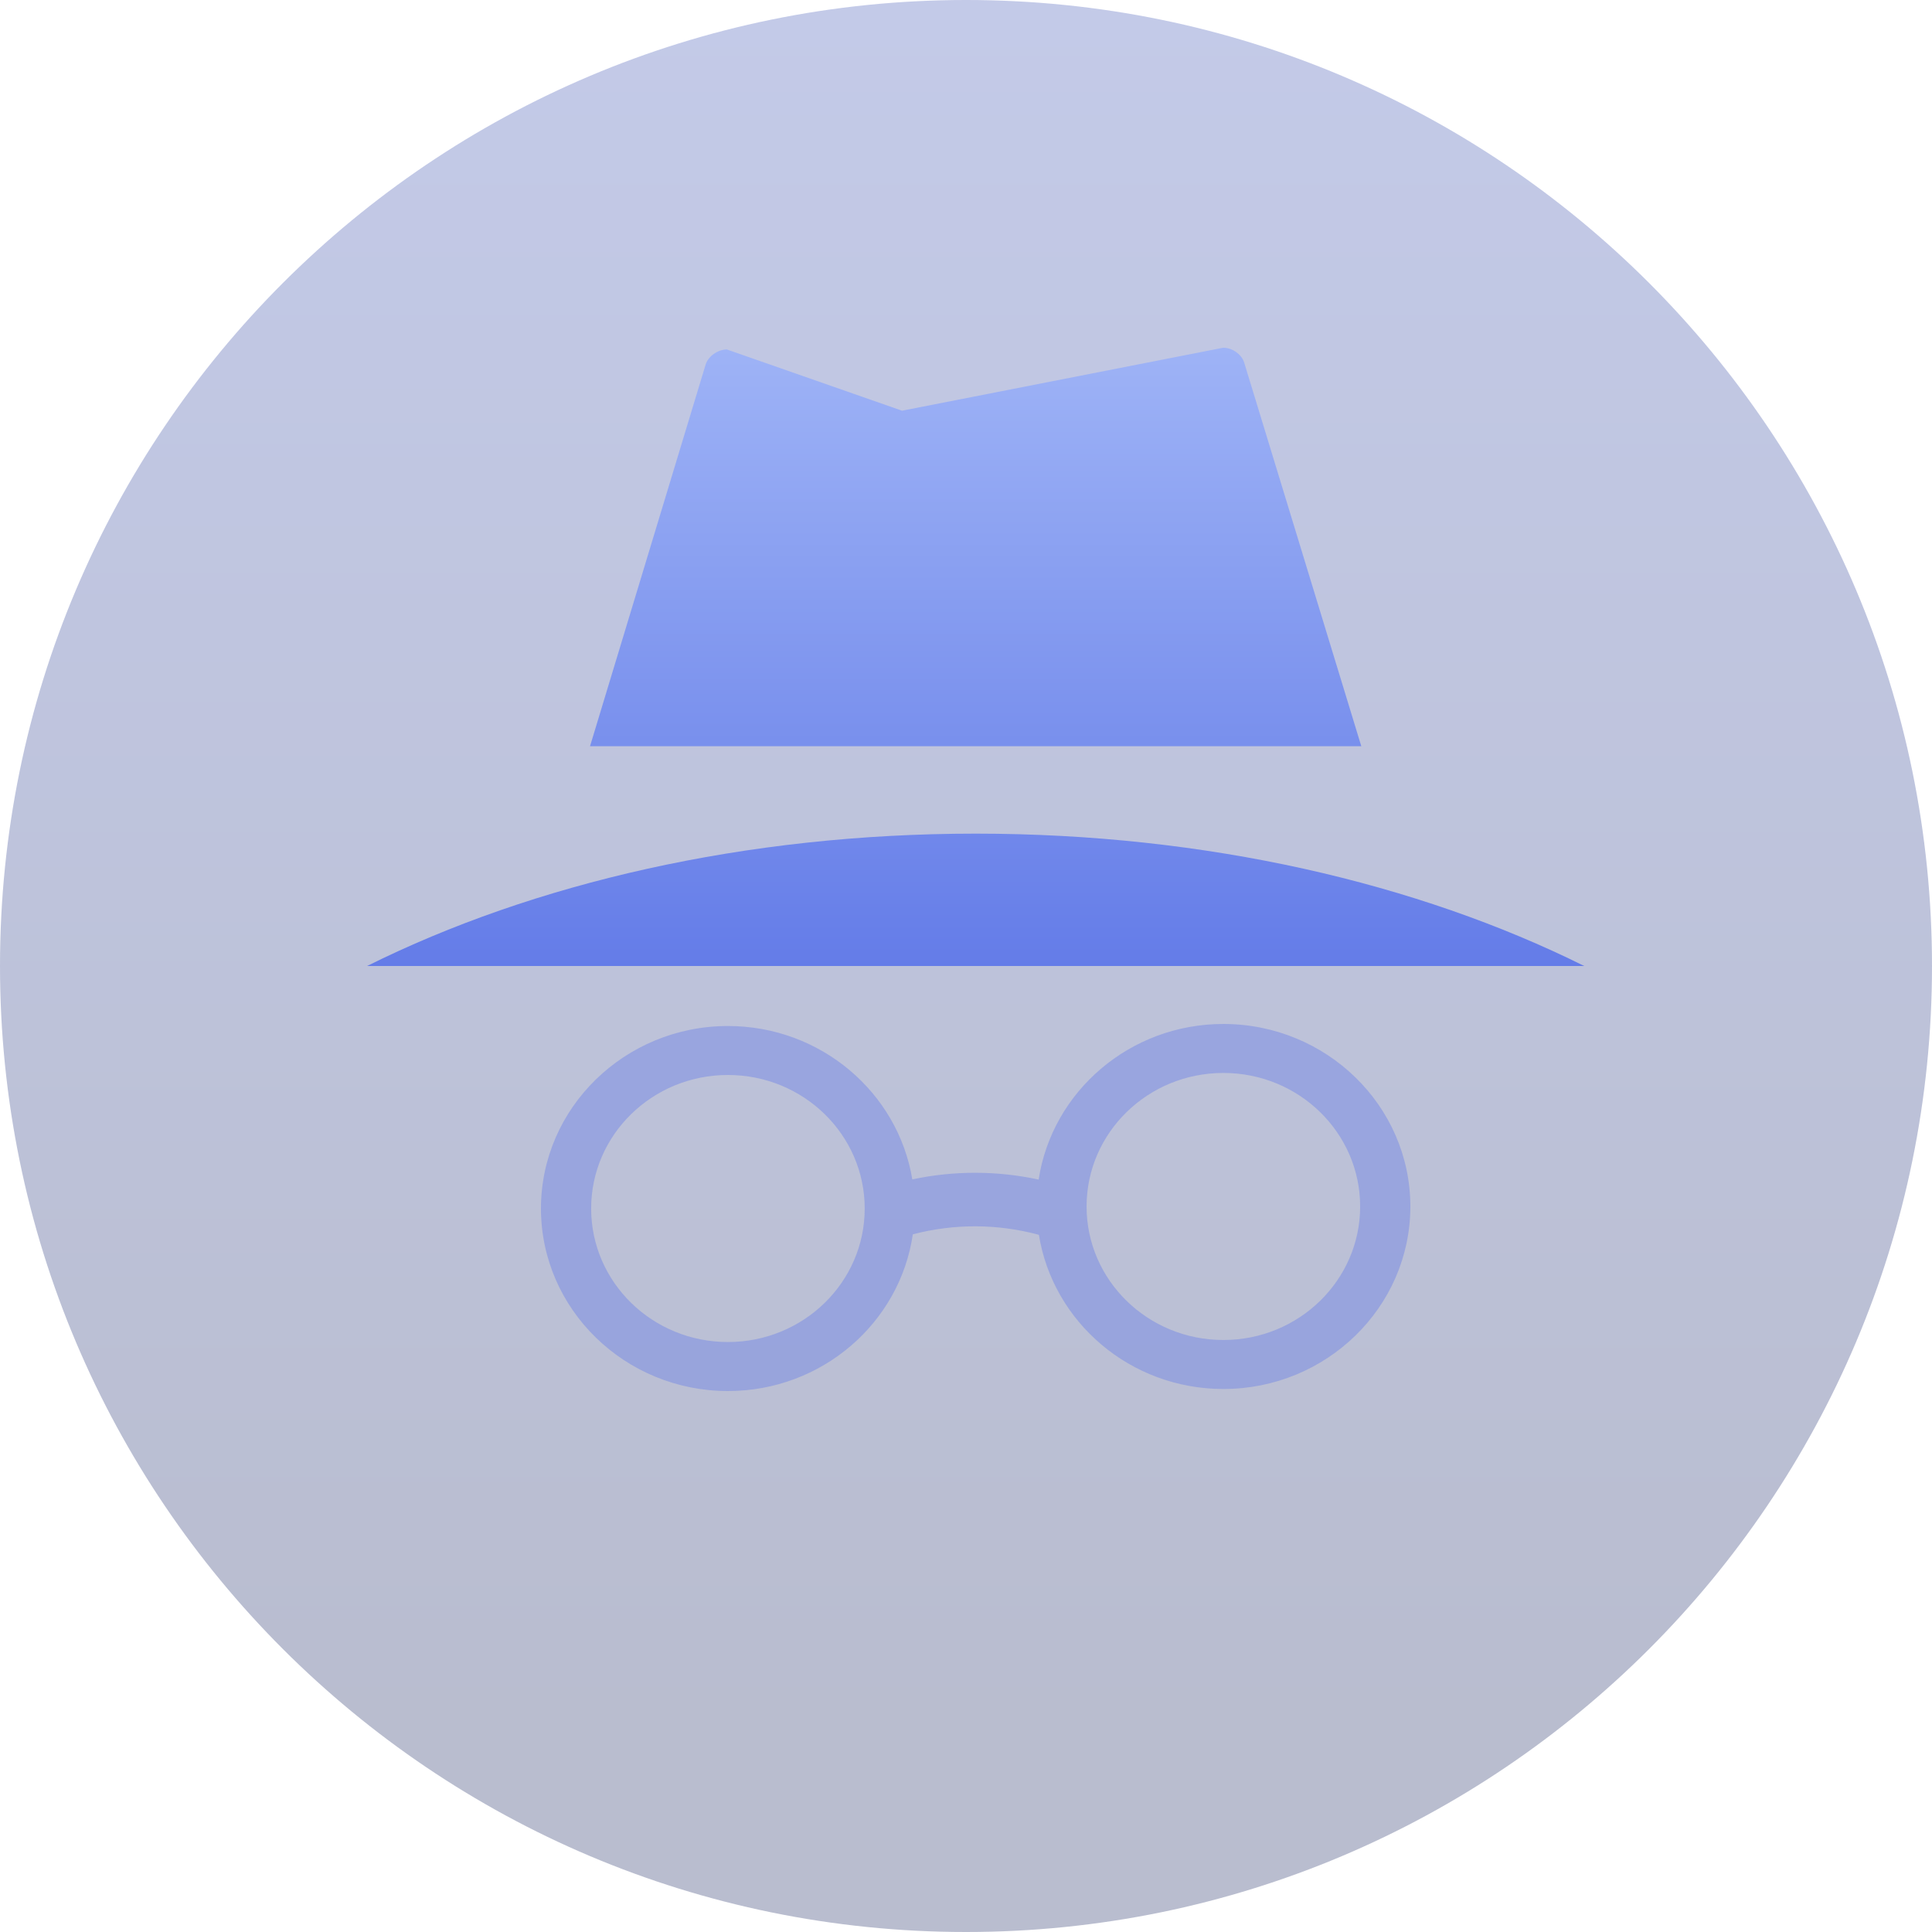 <?xml version="1.0" encoding="UTF-8"?>
<svg width="100px" height="100px" viewBox="0 0 100 100" version="1.1" xmlns="http://www.w3.org/2000/svg" xmlns:xlink="http://www.w3.org/1999/xlink">
    <!-- Generator: sketchtool 47.1 (45422) - http://www.bohemiancoding.com/sketch -->
    <title>img/backup-warning</title>
    <desc>Created with sketchtool.</desc>
    <defs>
        <linearGradient x1="50%" y1="0%" x2="50%" y2="89.467%" id="linearGradient-1">
            <stop stop-color="#3950B5" offset="0%"></stop>
            <stop stop-color="#162360" offset="100%"></stop>
        </linearGradient>
        <linearGradient x1="50%" y1="0%" x2="50%" y2="100%" id="linearGradient-2">
            <stop stop-color="#9EB3F6" offset="0%"></stop>
            <stop stop-color="#647CE8" offset="100%"></stop>
        </linearGradient>
    </defs>
    <g id="Icons" stroke="none" stroke-width="1" fill="none" fill-rule="evenodd">
        <g id="img/backup-warning" fill-rule="nonzero">
            <g id="backup-warning">
                <path d="M50,100 C77.614,100 100,77.614 100,50 C100,22.386 77.614,0 50,0 C22.386,0 0,22.386 0,50 C0,77.614 22.386,100 50,100 Z" id="Oval-2" fill="url(#linearGradient-1)" opacity="0.3"></path>
                <path d="M64.398,18.765 C64.267,18.338 63.775,17.992 63.304,18 L46.689,21.258 L37.62,18.087 C37.148,18.094 36.655,18.441 36.524,18.868 L30.54,38.623 L70.46,38.623 L64.398,18.765 L64.398,18.765 Z M50.5,43.149 C38.572,43.149 27.614,45.713 19,50 L82,50 C73.378,45.713 62.428,43.149 50.5,43.149 L50.5,43.149 Z" id="Shape" fill="url(#linearGradient-2)"></path>
                <path d="M63.321,53 C58.471,53 54.454,56.505 53.76,61.055 C51.606,60.589 49.376,60.586 47.221,61.045 C46.477,56.552 42.488,53.106 37.678,53.106 C32.342,53.106 28,57.344 28,62.553 C28,67.762 32.341,72 37.678,72 C42.549,72 46.58,68.466 47.248,63.888 C49.387,63.328 51.638,63.336 53.773,63.914 C54.498,68.428 58.498,71.894 63.322,71.894 C68.658,71.894 73,67.657 73,62.447 C72.999,57.238 68.657,53 63.321,53 Z M37.677,69.463 C33.767,69.463 30.598,66.369 30.598,62.552 C30.598,58.735 33.767,55.641 37.677,55.641 C41.588,55.641 44.757,58.735 44.757,62.552 C44.757,66.369 41.588,69.463 37.677,69.463 Z M63.321,69.358 C59.411,69.358 56.241,66.264 56.241,62.447 C56.241,58.63 59.411,55.536 63.321,55.536 C67.231,55.536 70.401,58.63 70.401,62.447 C70.4,66.264 67.231,69.358 63.321,69.358 Z" id="Combined-Shape" fill="#647CE8" opacity="0.4"></path>
            </g>
        </g>
        <g id="Text" transform="translate(-2079, -548)"></g>
    </g>
</svg>